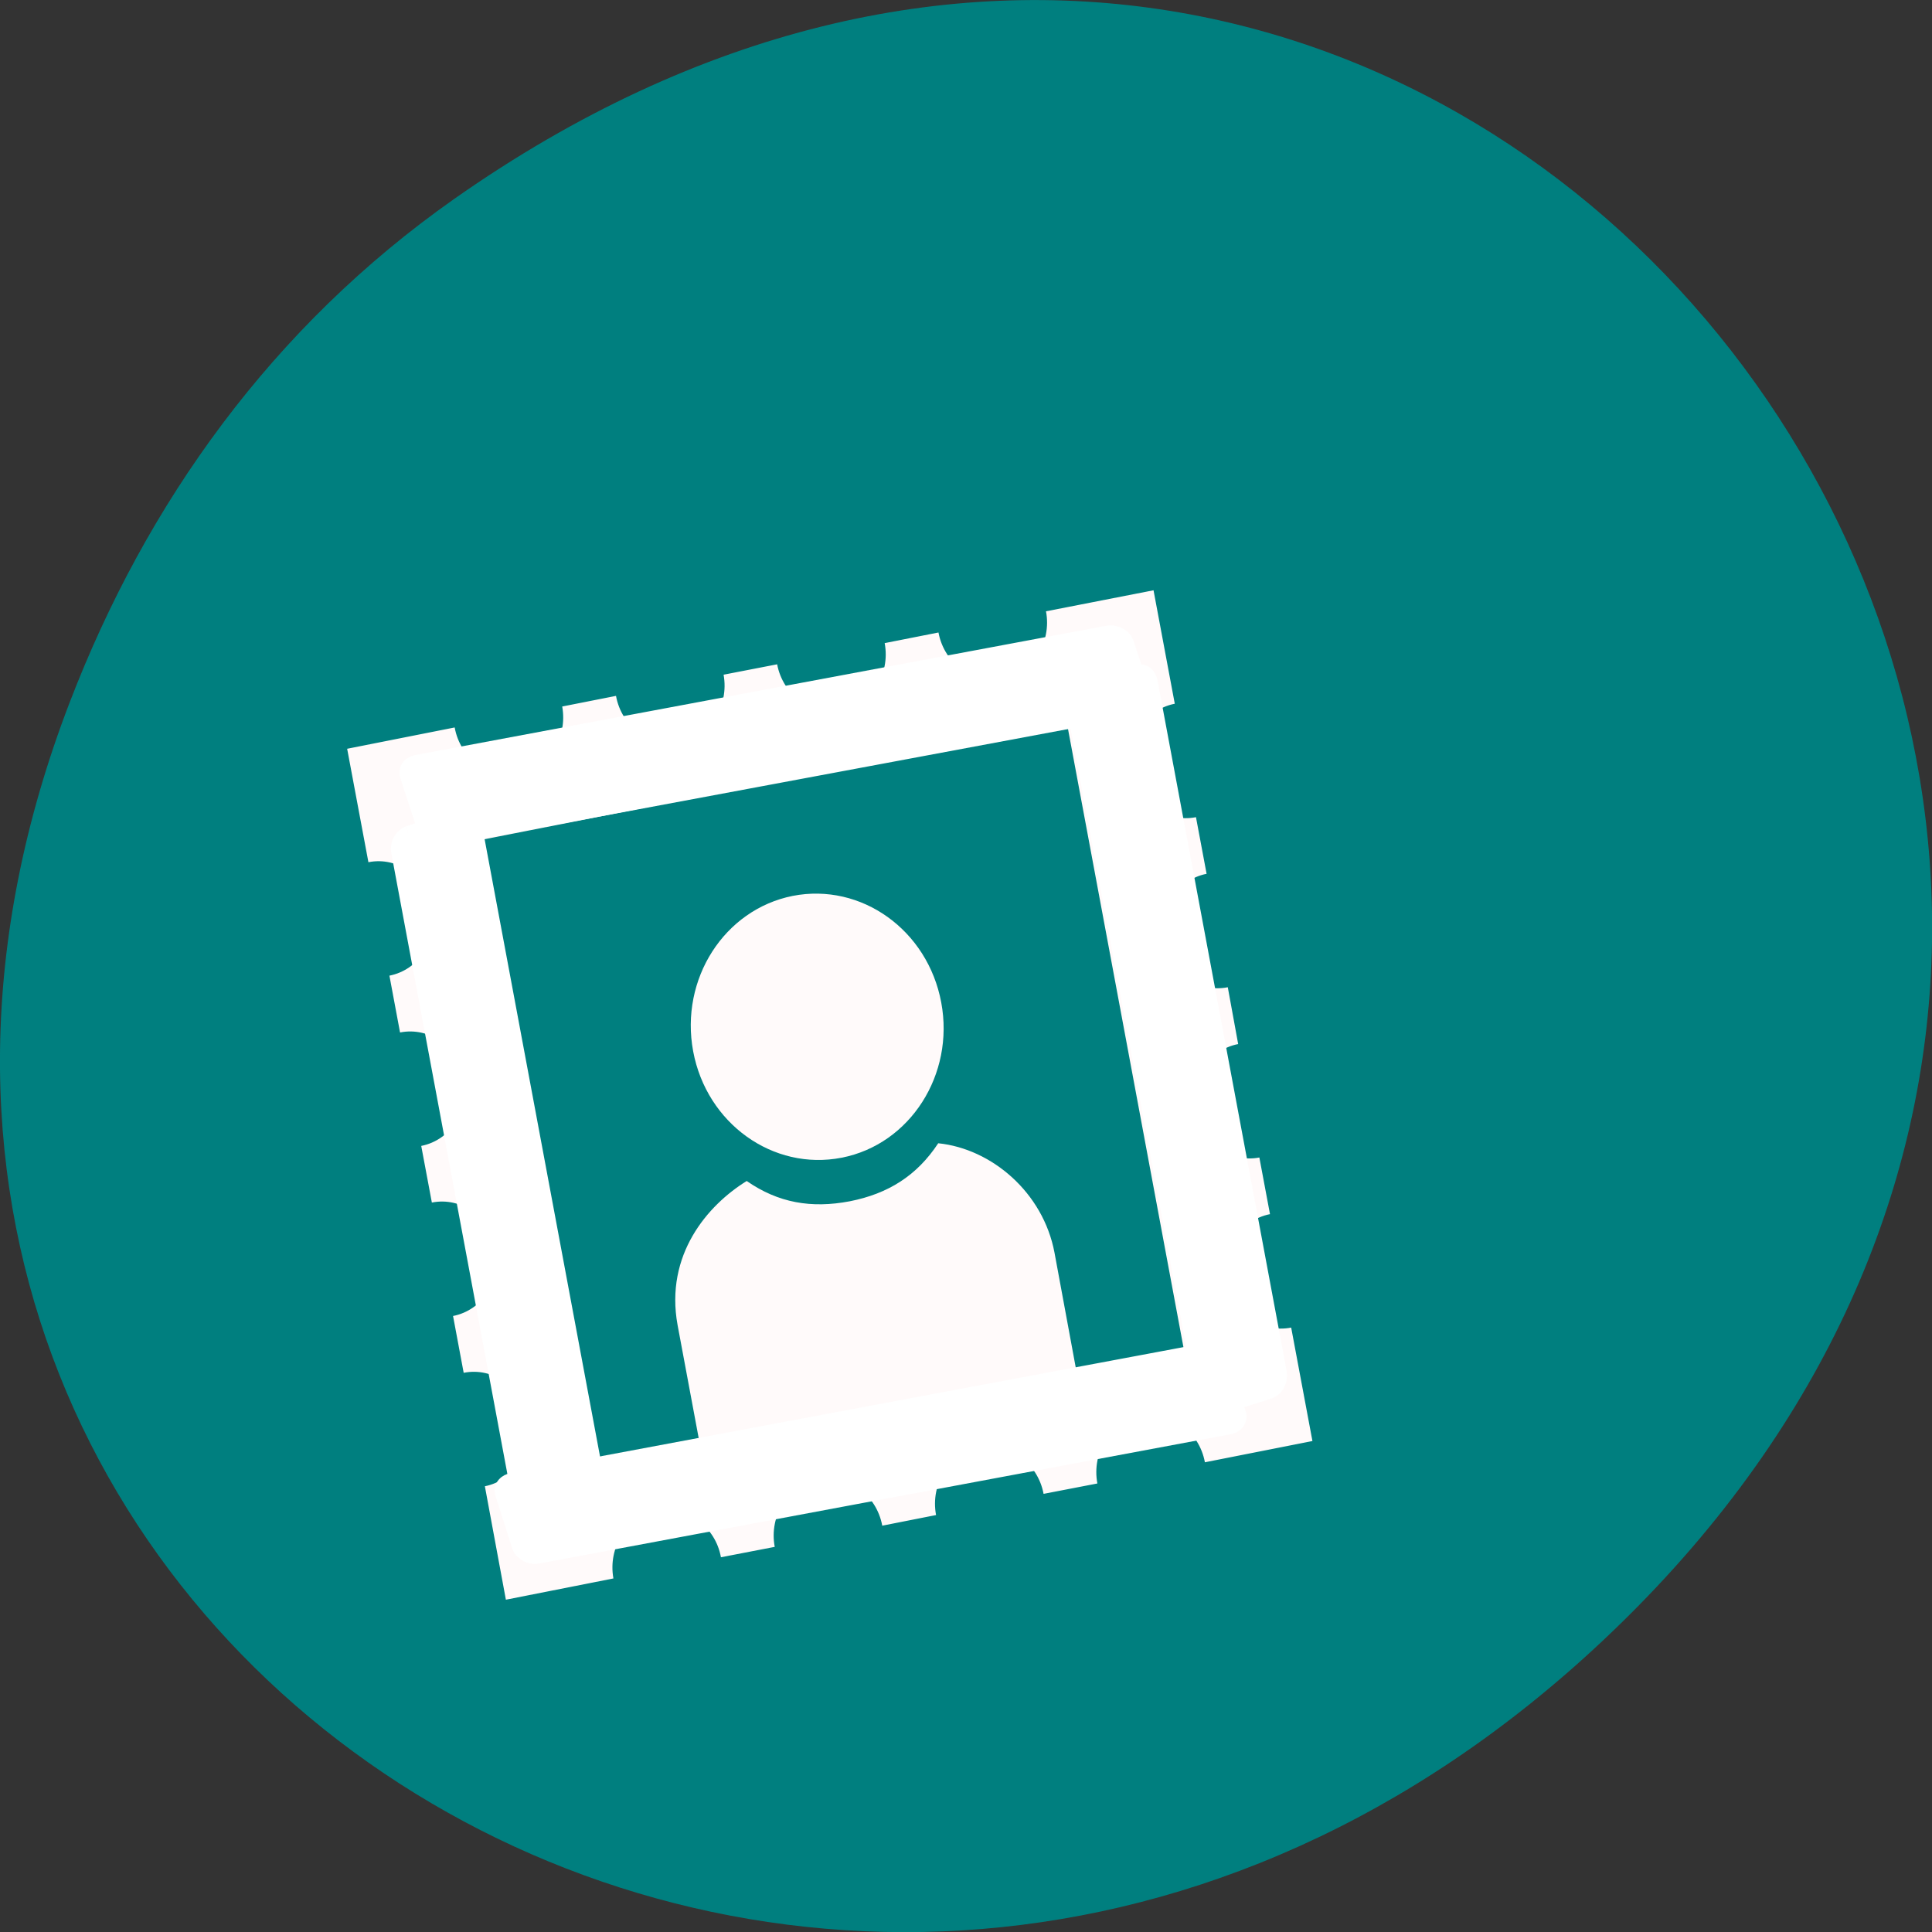 <svg xmlns="http://www.w3.org/2000/svg" viewBox="0 0 32 32"><rect x="0" y="0" width="32" height="32" fill="#333333" stroke="none"/><path d="m 7.52 3.297 c 16.367 -11.504 32.953 9.742 19.617 23.301 c -12.566 12.77 -32.09 0.93 -25.984 -14.961 c 1.273 -3.316 3.363 -6.227 6.367 -8.34" fill="#007f7f"/><g fill="#fffafa"><path d="m 5.75 12.402 l 0.352 1.879 c 0.488 -0.098 0.969 0.246 1.063 0.766 c 0.098 0.52 -0.223 1.016 -0.715 1.113 l 0.176 0.941 c 0.492 -0.098 0.969 0.246 1.066 0.762 c 0.098 0.52 -0.223 1.02 -0.715 1.117 l 0.176 0.938 c 0.492 -0.098 0.969 0.246 1.066 0.766 c 0.098 0.52 -0.223 1.016 -0.715 1.113 l 0.176 0.941 c 0.492 -0.098 0.969 0.246 1.066 0.762 c 0.094 0.52 -0.227 1.02 -0.715 1.117 l 0.348 1.879 l 1.781 -0.352 c -0.094 -0.52 0.227 -1.02 0.715 -1.113 c 0.492 -0.098 0.973 0.246 1.066 0.762 l 0.891 -0.172 c -0.098 -0.52 0.223 -1.02 0.715 -1.117 c 0.492 -0.098 0.969 0.246 1.066 0.766 l 0.891 -0.176 c -0.098 -0.52 0.223 -1.02 0.715 -1.113 c 0.492 -0.098 0.969 0.246 1.066 0.762 l 0.891 -0.172 c -0.098 -0.52 0.223 -1.02 0.715 -1.117 c 0.492 -0.098 0.969 0.246 1.066 0.766 l 1.781 -0.352 l -0.352 -1.879 c -0.492 0.098 -0.969 -0.246 -1.066 -0.762 c -0.098 -0.52 0.223 -1.02 0.715 -1.117 l -0.176 -0.938 c -0.492 0.094 -0.969 -0.246 -1.066 -0.766 c -0.094 -0.52 0.227 -1.02 0.715 -1.113 l -0.172 -0.941 c -0.492 0.098 -0.973 -0.246 -1.066 -0.762 c -0.098 -0.52 0.223 -1.02 0.715 -1.117 l -0.176 -0.938 c -0.492 0.098 -0.969 -0.246 -1.066 -0.766 c -0.098 -0.52 0.223 -1.016 0.715 -1.113 l -0.352 -1.879 l -1.781 0.348 c 0.098 0.52 -0.223 1.02 -0.715 1.117 c -0.492 0.094 -0.969 -0.246 -1.066 -0.766 l -0.891 0.176 c 0.098 0.52 -0.223 1.016 -0.715 1.113 c -0.488 0.098 -0.969 -0.246 -1.066 -0.762 l -0.887 0.172 c 0.094 0.52 -0.227 1.02 -0.719 1.117 c -0.488 0.094 -0.969 -0.246 -1.063 -0.766 l -0.891 0.176 c 0.094 0.52 -0.227 1.016 -0.715 1.113 c -0.492 0.098 -0.973 -0.246 -1.066 -0.766 m 0.352 1.879 l 9.793 -1.926 l 1.93 10.336 l -1.781 0.352 l -0.359 -1.941 c -0.188 -1 -1.043 -1.723 -1.926 -1.813 c -0.355 0.539 -0.832 0.836 -1.465 0.961 c -0.637 0.121 -1.184 0.027 -1.707 -0.336 c -0.645 0.398 -1.359 1.219 -1.145 2.387 l 0.367 1.965 l -1.777 0.352"/><path d="m 15.59 16.605 c 0.223 1.195 -0.516 2.348 -1.648 2.57 c -1.137 0.223 -2.238 -0.566 -2.461 -1.762 c -0.223 -1.199 0.516 -2.348 1.648 -2.574 c 1.137 -0.223 2.238 0.566 2.461 1.766"/></g><g fill="#fff" fill-rule="evenodd" stroke="#fff" stroke-width="4.662"><g transform="matrix(0.119 -0.038 0.023 0.123 6.83 -89.7)"><path d="m -154.04 795.25 l 7.221 -0.021 c 0.197 -0.002 0.349 0.235 0.359 0.524 l -0.003 93.1 c -0.015 0.25 -0.16 0.491 -0.357 0.493 l -7.216 -0.009 c -0.197 0.002 -0.349 -0.235 -0.364 -0.494 l 0.003 -93.1 c -0.01 -0.289 0.16 -0.491 0.357 -0.493"/><path d="m -61.758 804.33 l 7.221 -0.021 c 0.192 0.028 0.349 0.235 0.359 0.524 l -0.003 93.1 c -0.015 0.25 -0.16 0.491 -0.388 0.484 h -7.185 c -0.197 0.002 -0.354 -0.205 -0.364 -0.494 l 0.003 -93.1 c -0.01 -0.289 0.16 -0.491 0.357 -0.493"/></g><path d="m 909.9 173.48 l 7.19 -0.031 c 0.197 -0.002 0.379 0.245 0.359 0.524 l -0.003 93.1 c 0.016 0.259 -0.16 0.491 -0.357 0.493 l -7.216 -0.009 c -0.197 0.002 -0.349 -0.235 -0.333 -0.485 l -0.028 -93.11 c 0.021 -0.28 0.16 -0.491 0.388 -0.484" transform="matrix(0.038 0.119 -0.123 0.023 6.83 -89.7)"/><path d="m 812.03 162.68 l 7.232 -0.018 c 0.197 -0.002 0.348 0.237 0.362 0.496 l -0.022 93.11 c 0.009 0.289 -0.162 0.49 -0.36 0.491 l -7.195 -0.002 c -0.197 0.002 -0.354 -0.207 -0.362 -0.496 l -0.014 -93.09 c 0.022 -0.279 0.168 -0.52 0.36 -0.491" transform="matrix(0.039 0.119 -0.123 0.023 6.83 -89.7)"/></g></svg>